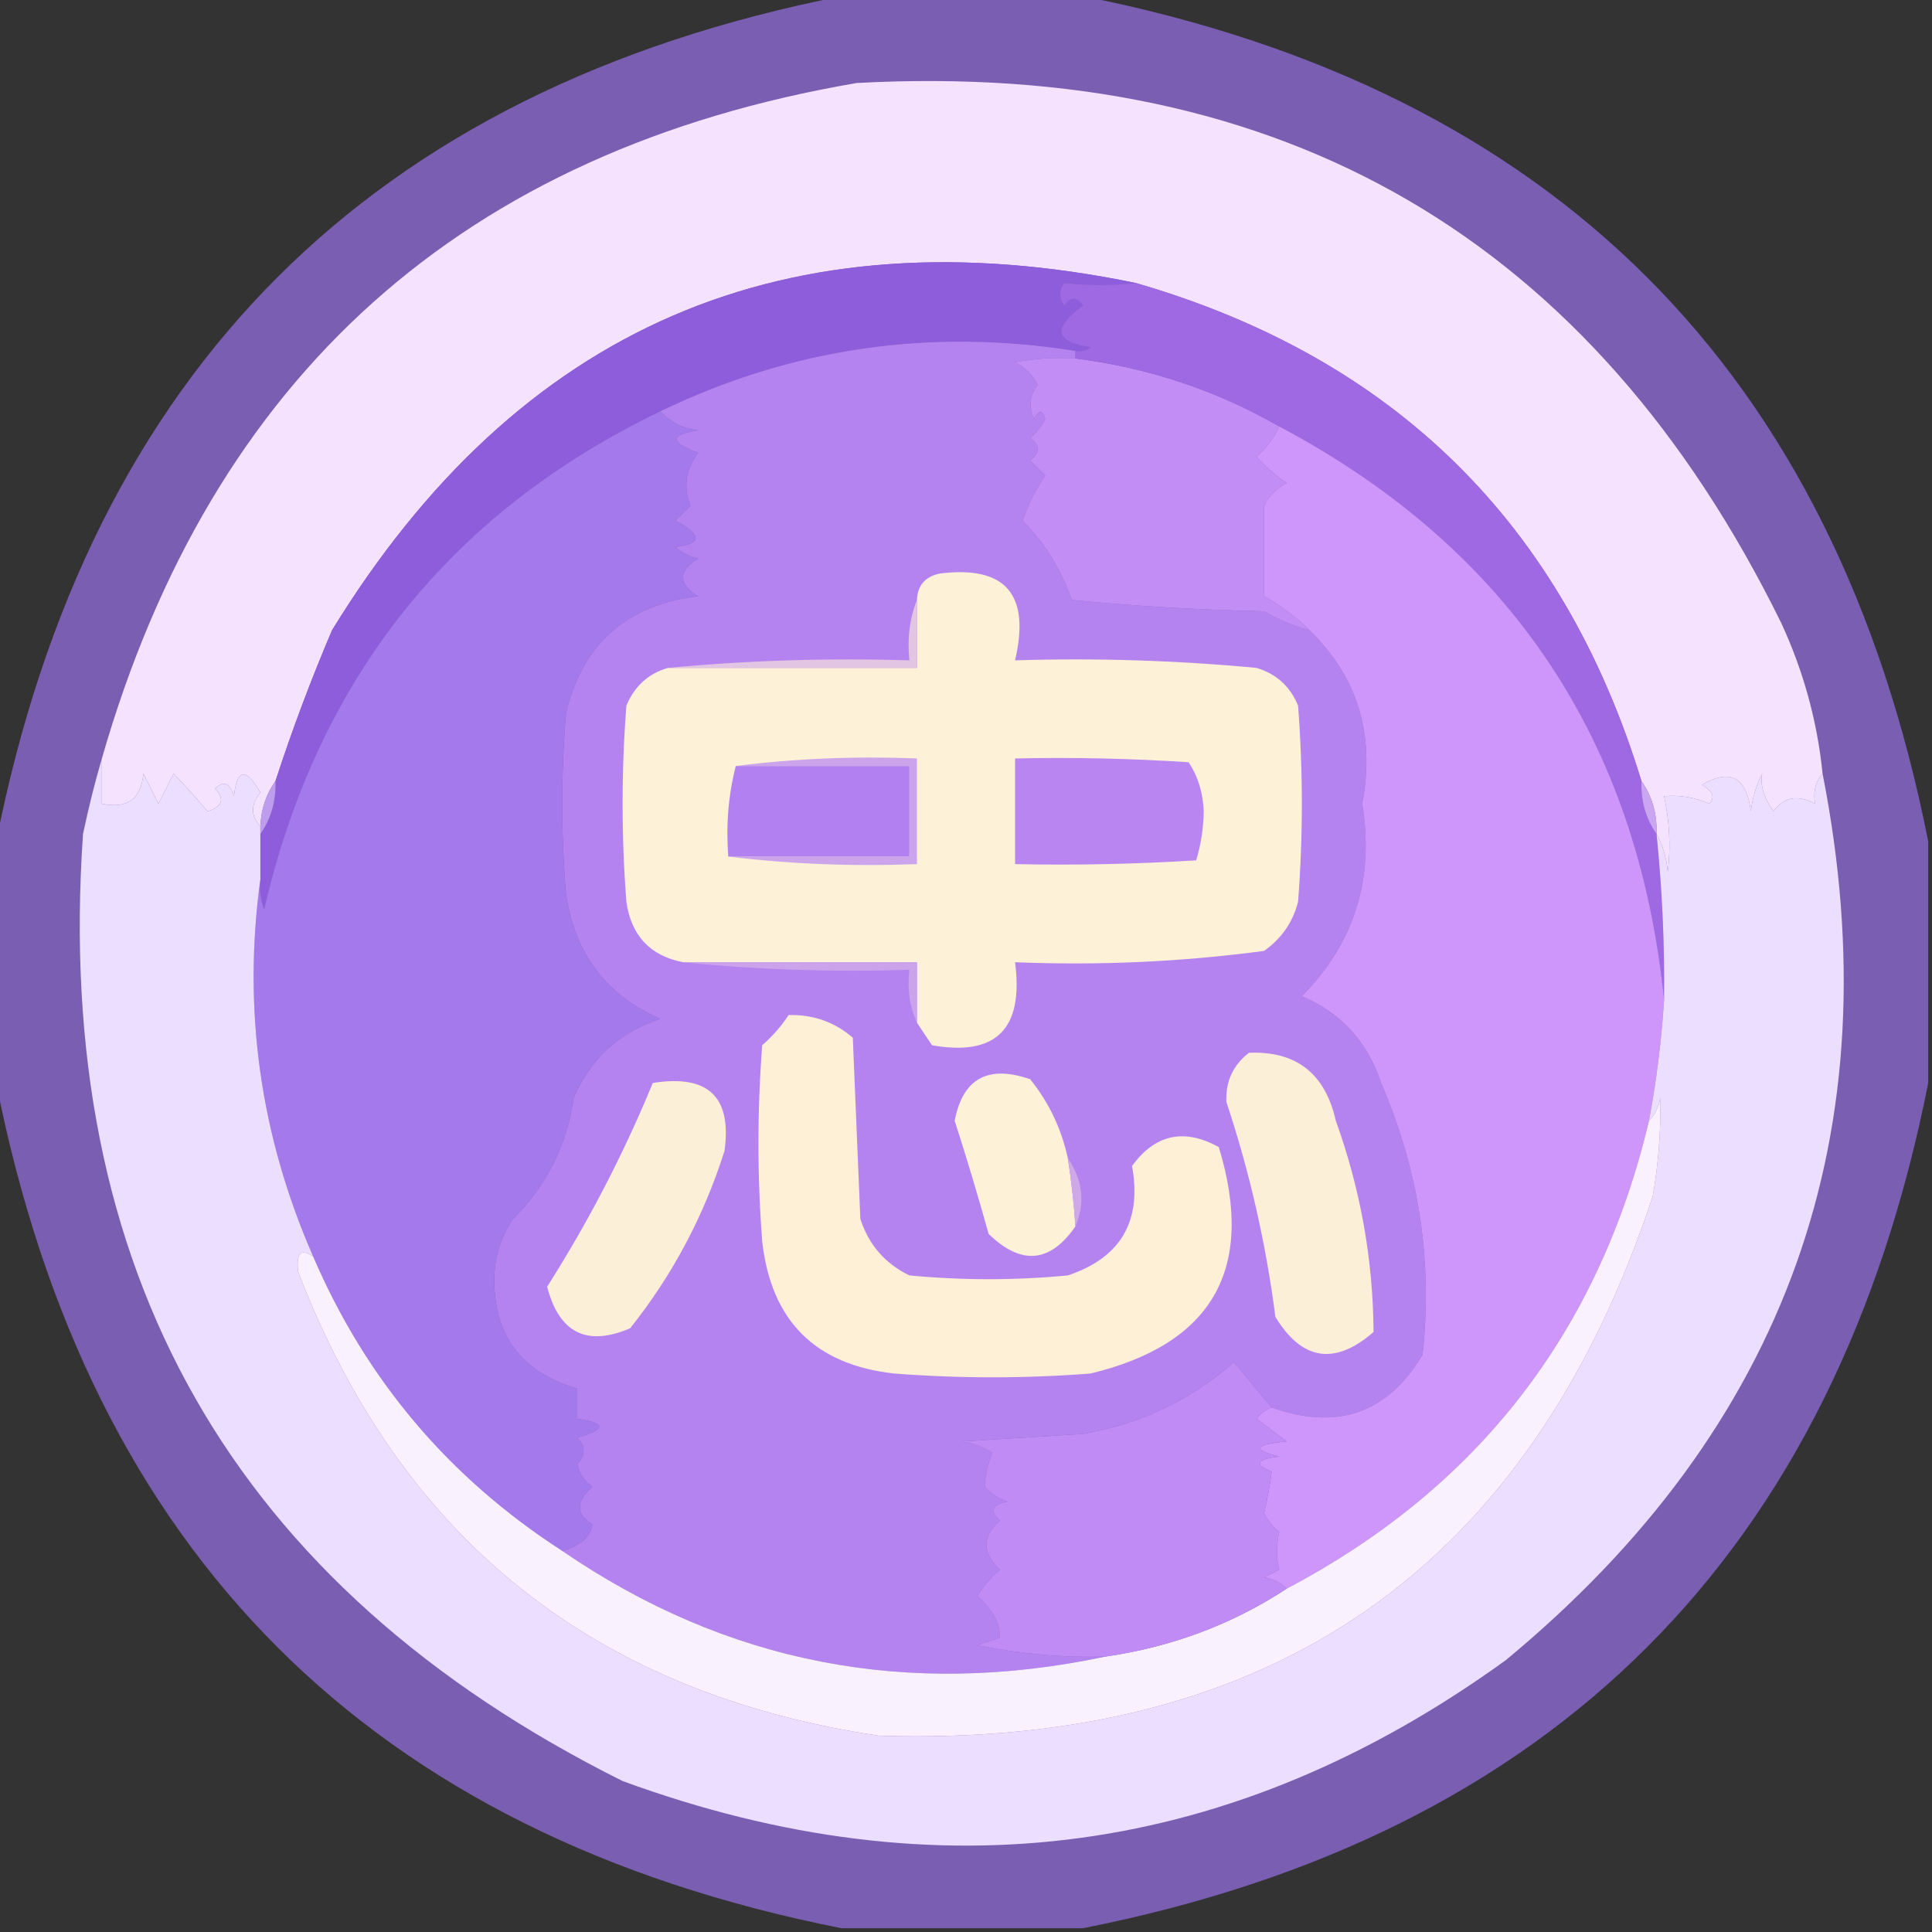 <?xml version="1.0" encoding="UTF-8"?>
<!DOCTYPE svg PUBLIC "-//W3C//DTD SVG 1.1//EN" "http://www.w3.org/Graphics/SVG/1.1/DTD/svg11.dtd">
<svg xmlns="http://www.w3.org/2000/svg" version="1.1" width="256px" height="256px" style="shape-rendering:geometricPrecision; text-rendering:geometricPrecision; image-rendering:optimizeQuality; fill-rule:evenodd; clip-rule:evenodd" xmlns:xlink="http://www.w3.org/1999/xlink">
<rect width="100%" height="100%" fill="#333333" stroke="none"/>
<g><path style="opacity:0.707" fill="#9770e7" d="M 111.5,-0.5 C 122.167,-0.5 132.833,-0.5 143.5,-0.5C 205.857,11.857 243.191,49.191 255.5,111.5C 255.5,122.167 255.5,132.833 255.5,143.5C 243.167,205.833 205.833,243.167 143.5,255.5C 132.833,255.5 122.167,255.5 111.5,255.5C 49.167,243.167 11.833,205.833 -0.5,143.5C -0.5,132.833 -0.5,122.167 -0.5,111.5C 11.833,49.167 49.167,11.833 111.5,-0.5 Z"/></g>
<g><path style="opacity:1" fill="#f4e2fe" d="M 241.5,102.5 C 240.566,103.568 240.232,104.901 240.5,106.5C 238.227,105.265 236.394,105.598 235,107.5C 233.707,105.714 233.207,104.047 233.5,102.5C 232.702,104.078 232.202,105.744 232,107.5C 231.418,102.961 229.251,101.794 225.5,104C 226.96,104.811 227.293,105.645 226.5,106.5C 224.591,105.652 222.591,105.318 220.5,105.5C 221.221,108.817 221.388,112.151 221,115.5C 220.802,113.618 220.302,111.952 219.5,110.5C 219.59,107.848 218.924,105.515 217.5,103.5C 207.083,69.417 184.75,47.417 150.5,37.5C 104.212,27.942 68.712,43.276 44,83.5C 41.188,90.107 38.688,96.774 36.5,103.5C 35.262,105.214 34.595,107.214 34.5,109.5C 33.199,108.116 33.199,106.616 34.5,105C 32.557,101.668 31.39,101.834 31,105.5C 30.465,103.729 29.631,103.396 28.5,104.5C 29.815,105.895 29.481,106.895 27.5,107.5C 26.13,105.873 24.63,104.206 23,102.5C 22.333,103.833 21.667,105.167 21,106.5C 20.333,105.167 19.667,103.833 19,102.5C 18.693,105.876 16.86,107.21 13.5,106.5C 13.5,104.5 13.5,102.5 13.5,100.5C 28.077,49.758 61.411,19.925 113.5,11C 170.19,7.921 211.023,31.754 236,82.5C 238.962,88.882 240.796,95.549 241.5,102.5 Z"/></g>
<g><path style="opacity:1" fill="#8d5ddc" d="M 150.5,37.5 C 147.365,37.854 144.198,37.854 141,37.5C 140.333,38.5 140.333,39.5 141,40.5C 141.893,39.289 142.726,39.289 143.5,40.5C 139.379,43.466 139.713,45.299 144.5,46C 143.906,46.464 143.239,46.631 142.5,46.5C 123.211,43.44 104.877,46.106 87.5,54.5C 59.583,67.947 42.083,89.947 35,120.5C 34.51,119.207 34.343,117.873 34.5,116.5C 34.5,114.5 34.5,112.5 34.5,110.5C 35.924,108.485 36.59,106.152 36.5,103.5C 38.688,96.774 41.188,90.107 44,83.5C 68.712,43.276 104.212,27.942 150.5,37.5 Z"/></g>
<g><path style="opacity:1" fill="#b583f0" d="M 142.5,46.5 C 142.5,46.833 142.5,47.167 142.5,47.5C 139.813,47.336 137.146,47.503 134.5,48C 135.833,48.667 136.833,49.667 137.5,51C 136.446,52.388 136.28,53.888 137,55.5C 137.654,54.304 138.154,54.304 138.5,55.5C 138.023,56.478 137.357,57.311 136.5,58C 137.833,59 137.833,60 136.5,61C 137.167,61.667 137.833,62.333 138.5,63C 137.236,64.861 136.236,66.861 135.5,69C 138.463,71.972 140.629,75.472 142,79.5C 150.422,80.318 158.922,80.818 167.5,81C 169.407,82.122 171.407,82.955 173.5,83.5C 179.903,89.696 182.237,97.363 180.5,106.5C 182.124,116.456 179.458,124.956 172.5,132C 177.704,134.207 181.204,138.04 183,143.5C 188.016,155.067 189.849,167.067 188.5,179.5C 183.871,187.253 177.205,189.587 168.5,186.5C 166.856,184.519 165.19,182.519 163.5,180.5C 157.75,185.541 151.083,188.708 143.5,190C 138.167,190.333 132.833,190.667 127.5,191C 128.938,191.219 130.271,191.719 131.5,192.5C 130.835,194.101 130.501,195.601 130.5,197C 131.328,197.915 132.328,198.581 133.5,199C 131.431,199.324 131.098,200.158 132.5,201.5C 130.108,203.56 130.108,205.727 132.5,208C 131.313,209.019 130.313,210.186 129.5,211.5C 131.492,213.191 132.492,215.025 132.5,217C 131.5,217.333 130.5,217.667 129.5,218C 135.245,219.168 140.912,219.668 146.5,219.5C 120.259,225.069 96.259,220.402 74.5,205.5C 76.85,204.854 78.184,203.687 78.5,202C 76.285,200.609 76.285,198.943 78.5,197C 77.426,196.261 76.759,195.261 76.5,194C 77.615,192.765 77.615,191.598 76.5,190.5C 80.361,189.402 80.361,188.569 76.5,188C 76.5,186.667 76.5,185.333 76.5,184C 68.979,181.814 65.312,176.814 65.5,169C 65.615,166.268 66.448,163.768 68,161.5C 72.45,157.052 75.117,151.719 76,145.5C 78.256,140.243 82.09,136.743 87.5,135C 80.347,131.898 76.18,126.398 75,118.5C 74.333,110.5 74.333,102.5 75,94.5C 77.168,85.314 83.001,80.147 92.5,79C 89.833,77.333 89.833,75.667 92.5,74C 91.376,73.751 90.376,73.251 89.5,72.5C 93.036,72.022 93.036,70.855 89.5,69C 90.167,68.333 90.833,67.667 91.5,67C 90.512,64.58 90.845,62.247 92.5,60C 88.728,58.611 88.728,57.611 92.5,57C 90.618,56.848 88.951,56.014 87.5,54.5C 104.877,46.106 123.211,43.44 142.5,46.5 Z"/></g>
<g><path style="opacity:1" fill="#c28df5" d="M 142.5,47.5 C 152.18,48.727 161.18,51.727 169.5,56.5C 168.826,58.025 167.826,59.358 166.5,60.5C 167.685,61.853 169.019,63.02 170.5,64C 169.167,64.667 168.167,65.667 167.5,67C 167.5,71 167.5,75 167.5,79C 169.747,80.278 171.747,81.778 173.5,83.5C 171.407,82.955 169.407,82.122 167.5,81C 158.922,80.818 150.422,80.318 142,79.5C 140.629,75.472 138.463,71.972 135.5,69C 136.236,66.861 137.236,64.861 138.5,63C 137.833,62.333 137.167,61.667 136.5,61C 137.833,60 137.833,59 136.5,58C 137.357,57.311 138.023,56.478 138.5,55.5C 138.154,54.304 137.654,54.304 137,55.5C 136.28,53.888 136.446,52.388 137.5,51C 136.833,49.667 135.833,48.667 134.5,48C 137.146,47.503 139.813,47.336 142.5,47.5 Z"/></g>
<g><path style="opacity:1" fill="#9e69e2" d="M 150.5,37.5 C 184.75,47.417 207.083,69.417 217.5,103.5C 217.41,106.152 218.076,108.485 219.5,110.5C 220.248,117.809 220.582,125.142 220.5,132.5C 217.021,98.033 200.021,72.699 169.5,56.5C 161.18,51.727 152.18,48.727 142.5,47.5C 142.5,47.167 142.5,46.833 142.5,46.5C 143.239,46.631 143.906,46.464 144.5,46C 139.713,45.299 139.379,43.466 143.5,40.5C 142.726,39.289 141.893,39.289 141,40.5C 140.333,39.5 140.333,38.5 141,37.5C 144.198,37.854 147.365,37.854 150.5,37.5 Z"/></g>
<g><path style="opacity:1" fill="#a479eb" d="M 87.5,54.5 C 88.951,56.014 90.618,56.848 92.5,57C 88.728,57.611 88.728,58.611 92.5,60C 90.845,62.247 90.512,64.58 91.5,67C 90.833,67.667 90.167,68.333 89.5,69C 93.036,70.855 93.036,72.022 89.5,72.5C 90.376,73.251 91.376,73.751 92.5,74C 89.833,75.667 89.833,77.333 92.5,79C 83.001,80.147 77.168,85.314 75,94.5C 74.333,102.5 74.333,110.5 75,118.5C 76.18,126.398 80.347,131.898 87.5,135C 82.09,136.743 78.256,140.243 76,145.5C 75.117,151.719 72.45,157.052 68,161.5C 66.448,163.768 65.615,166.268 65.5,169C 65.312,176.814 68.979,181.814 76.5,184C 76.5,185.333 76.5,186.667 76.5,188C 80.361,188.569 80.361,189.402 76.5,190.5C 77.615,191.598 77.615,192.765 76.5,194C 76.759,195.261 77.426,196.261 78.5,197C 76.285,198.943 76.285,200.609 78.5,202C 78.184,203.687 76.85,204.854 74.5,205.5C 59.506,195.823 48.506,182.823 41.5,166.5C 34.47,150.438 32.137,133.772 34.5,116.5C 34.343,117.873 34.51,119.207 35,120.5C 42.083,89.947 59.583,67.947 87.5,54.5 Z"/></g>
<g><path style="opacity:1" fill="#ce95fa" d="M 169.5,56.5 C 200.021,72.699 217.021,98.033 220.5,132.5C 220.155,137.878 219.488,143.211 218.5,148.5C 211.854,176.471 195.854,197.138 170.5,210.5C 169.737,209.732 168.737,209.232 167.5,209C 168.167,208.667 168.833,208.333 169.5,208C 169.112,206.475 169.112,204.808 169.5,203C 168.643,202.311 167.977,201.478 167.5,200.5C 167.946,198.632 168.279,196.799 168.5,195C 166.122,194.026 166.456,193.359 169.5,193C 165.815,192.086 166.148,191.419 170.5,191C 169.167,190 167.833,189 166.5,188C 167.044,187.283 167.711,186.783 168.5,186.5C 177.205,189.587 183.871,187.253 188.5,179.5C 189.849,167.067 188.016,155.067 183,143.5C 181.204,138.04 177.704,134.207 172.5,132C 179.458,124.956 182.124,116.456 180.5,106.5C 182.237,97.363 179.903,89.696 173.5,83.5C 171.747,81.778 169.747,80.278 167.5,79C 167.5,75 167.5,71 167.5,67C 168.167,65.667 169.167,64.667 170.5,64C 169.019,63.02 167.685,61.853 166.5,60.5C 167.826,59.358 168.826,58.025 169.5,56.5 Z"/></g>
<g><path style="opacity:1" fill="#fdf1d7" d="M 121.5,135.5 C 121.5,132.833 121.5,130.167 121.5,127.5C 111.167,127.5 100.833,127.5 90.5,127.5C 86.146,126.644 83.646,123.977 83,119.5C 82.333,110.833 82.333,102.167 83,93.5C 84.076,90.921 85.909,89.254 88.5,88.5C 99.5,88.5 110.5,88.5 121.5,88.5C 121.5,85.5 121.5,82.5 121.5,79.5C 121.574,77.589 122.574,76.422 124.5,76C 133.227,74.901 136.56,78.735 134.5,87.5C 145.187,87.168 155.854,87.501 166.5,88.5C 169.126,89.293 170.96,90.96 172,93.5C 172.667,102.167 172.667,110.833 172,119.5C 171.31,122.196 169.81,124.363 167.5,126C 156.603,127.454 145.603,127.954 134.5,127.5C 135.661,136.341 131.994,140.008 123.5,138.5C 122.807,137.482 122.141,136.482 121.5,135.5 Z"/></g>
<g><path style="opacity:1" fill="#e2c5e2" d="M 121.5,79.5 C 121.5,82.5 121.5,85.5 121.5,88.5C 110.5,88.5 99.5,88.5 88.5,88.5C 98.987,87.506 109.654,87.172 120.5,87.5C 120.194,84.615 120.527,81.948 121.5,79.5 Z"/></g>
<g><path style="opacity:1" fill="#cba4eb" d="M 97.5,101.5 C 105.316,100.508 113.316,100.174 121.5,100.5C 121.5,105.167 121.5,109.833 121.5,114.5C 112.983,114.826 104.65,114.493 96.5,113.5C 104.5,113.5 112.5,113.5 120.5,113.5C 120.5,109.5 120.5,105.5 120.5,101.5C 112.833,101.5 105.167,101.5 97.5,101.5 Z"/></g>
<g><path style="opacity:1" fill="#b380f1" d="M 97.5,101.5 C 105.167,101.5 112.833,101.5 120.5,101.5C 120.5,105.5 120.5,109.5 120.5,113.5C 112.5,113.5 104.5,113.5 96.5,113.5C 96.183,109.298 96.517,105.298 97.5,101.5 Z"/></g>
<g><path style="opacity:1" fill="#b986f1" d="M 134.5,100.5 C 142.174,100.334 149.841,100.5 157.5,101C 158.743,102.87 159.41,105.036 159.5,107.5C 159.468,109.759 159.134,111.925 158.5,114C 150.507,114.5 142.507,114.666 134.5,114.5C 134.5,109.833 134.5,105.167 134.5,100.5 Z"/></g>
<g><path style="opacity:0.996" fill="#ecdffe" d="M 13.5,100.5 C 13.5,102.5 13.5,104.5 13.5,106.5C 16.86,107.21 18.693,105.876 19,102.5C 19.667,103.833 20.333,105.167 21,106.5C 21.667,105.167 22.333,103.833 23,102.5C 24.63,104.206 26.13,105.873 27.5,107.5C 29.481,106.895 29.815,105.895 28.5,104.5C 29.631,103.396 30.465,103.729 31,105.5C 31.39,101.834 32.557,101.668 34.5,105C 33.199,106.616 33.199,108.116 34.5,109.5C 34.5,109.833 34.5,110.167 34.5,110.5C 34.5,112.5 34.5,114.5 34.5,116.5C 32.137,133.772 34.47,150.438 41.5,166.5C 39.899,165.357 39.233,166.024 39.5,168.5C 53.079,203.892 78.746,224.392 116.5,230C 168.56,231.58 202.727,207.747 219,158.5C 219.752,154.163 220.086,149.829 220,145.5C 219.768,146.737 219.268,147.737 218.5,148.5C 219.488,143.211 220.155,137.878 220.5,132.5C 220.582,125.142 220.248,117.809 219.5,110.5C 220.302,111.952 220.802,113.618 221,115.5C 221.388,112.151 221.221,108.817 220.5,105.5C 222.591,105.318 224.591,105.652 226.5,106.5C 227.293,105.645 226.96,104.811 225.5,104C 229.251,101.794 231.418,102.961 232,107.5C 232.202,105.744 232.702,104.078 233.5,102.5C 233.207,104.047 233.707,105.714 235,107.5C 236.394,105.598 238.227,105.265 240.5,106.5C 240.232,104.901 240.566,103.568 241.5,102.5C 250.844,149.965 236.844,189.131 199.5,220C 163.478,246.033 124.478,251.366 82.5,236C 30.842,210.2 7.009,168.367 11,110.5C 11.738,107.009 12.571,103.675 13.5,100.5 Z"/></g>
<g><path style="opacity:1" fill="#fcefd7" d="M 86.5,143.5 C 93.827,142.329 96.994,145.329 96,152.5C 93.263,161.143 89.097,168.976 83.5,176C 77.761,178.464 74.094,176.631 72.5,170.5C 77.978,161.877 82.644,152.877 86.5,143.5 Z"/></g>
<g><path style="opacity:1" fill="#fdf1d7" d="M 141.5,153.5 C 141.963,156.482 142.296,159.482 142.5,162.5C 139.15,167.36 135.317,167.693 131,163.5C 129.595,158.453 128.095,153.453 126.5,148.5C 127.578,142.905 130.912,141.072 136.5,143C 138.983,146.071 140.65,149.571 141.5,153.5 Z"/></g>
<g><path style="opacity:1" fill="#fcefd7" d="M 165.5,139.5 C 171.756,139.242 175.589,142.242 177,148.5C 180.276,157.591 181.942,166.924 182,176.5C 176.865,180.957 172.532,180.29 169,174.5C 167.735,164.715 165.568,155.215 162.5,146C 162.391,143.288 163.391,141.122 165.5,139.5 Z"/></g>
<g><path style="opacity:1" fill="#fdf0d7" d="M 104.5,134.5 C 107.747,134.415 110.581,135.415 113,137.5C 113.333,145.5 113.667,153.5 114,161.5C 115.105,164.937 117.272,167.437 120.5,169C 127.5,169.667 134.5,169.667 141.5,169C 148.506,166.652 151.34,161.818 150,154.5C 153.07,150.293 156.903,149.46 161.5,152C 166.395,168.084 160.728,178.084 144.5,182C 135.833,182.667 127.167,182.667 118.5,182C 108.013,180.847 102.18,175.013 101,164.5C 100.333,155.833 100.333,147.167 101,138.5C 102.376,137.295 103.542,135.962 104.5,134.5 Z"/></g>
<g><path style="opacity:1" fill="#cfa8e9" d="M 141.5,153.5 C 143.482,156.373 143.815,159.373 142.5,162.5C 142.296,159.482 141.963,156.482 141.5,153.5 Z"/></g>
<g><path style="opacity:1" fill="#caa3ea" d="M 90.5,127.5 C 100.833,127.5 111.167,127.5 121.5,127.5C 121.5,130.167 121.5,132.833 121.5,135.5C 120.532,133.393 120.198,131.059 120.5,128.5C 110.319,128.827 100.319,128.494 90.5,127.5 Z"/></g>
<g><path style="opacity:1" fill="#caa5f0" d="M 217.5,103.5 C 218.924,105.515 219.59,107.848 219.5,110.5C 218.076,108.485 217.41,106.152 217.5,103.5 Z"/></g>
<g><path style="opacity:1" fill="#be9cee" d="M 36.5,103.5 C 36.59,106.152 35.924,108.485 34.5,110.5C 34.5,110.167 34.5,109.833 34.5,109.5C 34.595,107.214 35.262,105.214 36.5,103.5 Z"/></g>
<g><path style="opacity:1" fill="#f9f1fe" d="M 41.5,166.5 C 48.506,182.823 59.506,195.823 74.5,205.5C 96.259,220.402 120.259,225.069 146.5,219.5C 155.279,218.23 163.279,215.23 170.5,210.5C 195.854,197.138 211.854,176.471 218.5,148.5C 219.268,147.737 219.768,146.737 220,145.5C 220.086,149.829 219.752,154.163 219,158.5C 202.727,207.747 168.56,231.58 116.5,230C 78.746,224.392 53.079,203.892 39.5,168.5C 39.233,166.024 39.899,165.357 41.5,166.5 Z"/></g>
<g><path style="opacity:1" fill="#c08bf5" d="M 168.5,186.5 C 167.711,186.783 167.044,187.283 166.5,188C 167.833,189 169.167,190 170.5,191C 166.148,191.419 165.815,192.086 169.5,193C 166.456,193.359 166.122,194.026 168.5,195C 168.279,196.799 167.946,198.632 167.5,200.5C 167.977,201.478 168.643,202.311 169.5,203C 169.112,204.808 169.112,206.475 169.5,208C 168.833,208.333 168.167,208.667 167.5,209C 168.737,209.232 169.737,209.732 170.5,210.5C 163.279,215.23 155.279,218.23 146.5,219.5C 140.912,219.668 135.245,219.168 129.5,218C 130.5,217.667 131.5,217.333 132.5,217C 132.492,215.025 131.492,213.191 129.5,211.5C 130.313,210.186 131.313,209.019 132.5,208C 130.108,205.727 130.108,203.56 132.5,201.5C 131.098,200.158 131.431,199.324 133.5,199C 132.328,198.581 131.328,197.915 130.5,197C 130.501,195.601 130.835,194.101 131.5,192.5C 130.271,191.719 128.938,191.219 127.5,191C 132.833,190.667 138.167,190.333 143.5,190C 151.083,188.708 157.75,185.541 163.5,180.5C 165.19,182.519 166.856,184.519 168.5,186.5 Z"/></g>
</svg>
